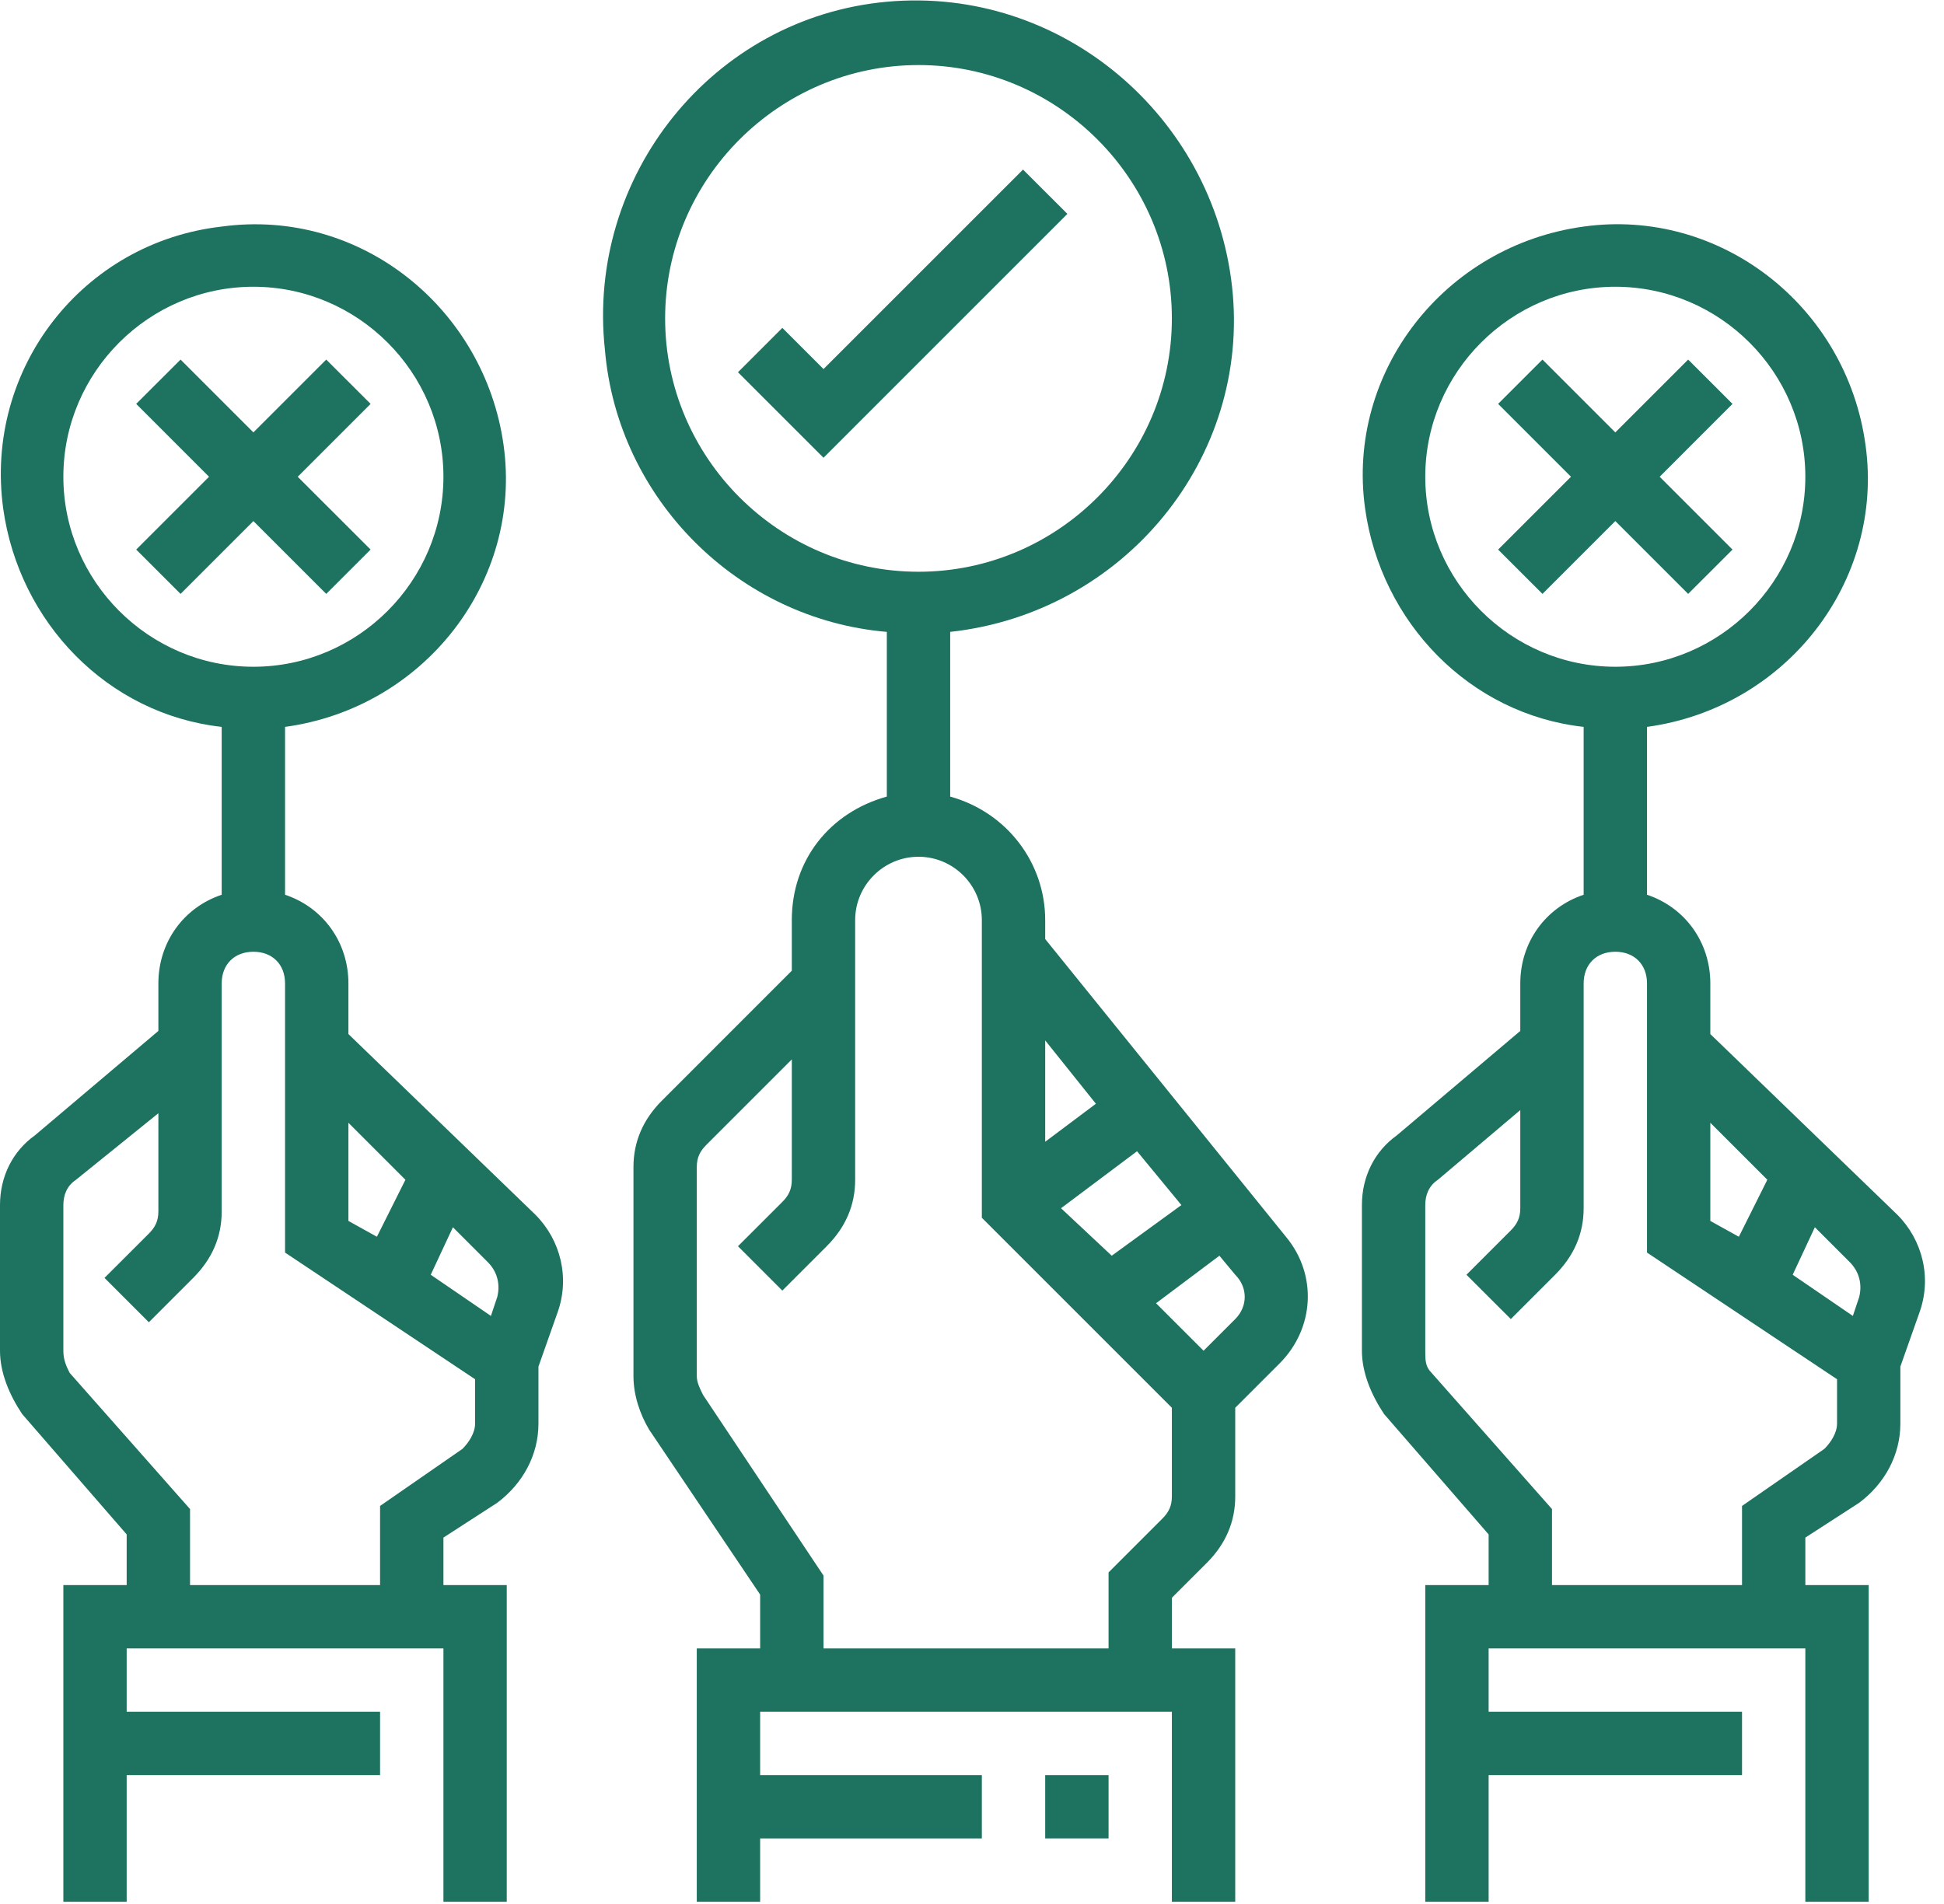 <?xml version="1.0" encoding="UTF-8"?>
<svg width="49px" height="48px" viewBox="0 0 49 48" version="1.1" xmlns="http://www.w3.org/2000/svg" xmlns:xlink="http://www.w3.org/1999/xlink">
    <!-- Generator: Sketch 62 (91390) - https://sketch.com -->
    <title>001-difference copy</title>
    <desc>Created with Sketch.</desc>
    <g id="Page-1" stroke="none" stroke-width="1" fill="none" fill-rule="evenodd">
        <g id="Home-Theme-01" transform="translate(-695, -1775)" fill="#1D7260" fill-rule="nonzero">
            <g id="Main-Features-Section" transform="translate(0, 1645)">
                <g id="001-difference-copy" transform="translate(695, 130)">
                    <path d="M22.353,15.93 L22.353,20.082 C20.917,20.481 19.958,21.678 19.958,23.195 L19.958,24.472 L16.685,27.746 C16.206,28.225 15.967,28.784 15.967,29.422 L15.967,34.691 C15.967,35.17 16.127,35.649 16.366,36.048 L19.16,40.2 L19.16,41.557 L17.563,41.557 L17.563,47.944 L19.16,47.944 L19.16,46.347 L24.748,46.347 L24.748,44.751 L19.16,44.751 L19.16,43.154 L29.538,43.154 L29.538,47.944 L31.135,47.944 L31.135,41.557 L29.538,41.557 L29.538,40.28 L30.417,39.402 C30.896,38.922 31.135,38.364 31.135,37.725 L31.135,35.49 L32.253,34.372 C33.131,33.494 33.211,32.137 32.413,31.179 L26.345,23.674 L26.345,23.195 C26.345,21.758 25.387,20.481 23.95,20.082 L23.95,15.93 C28.341,15.451 31.534,11.54 31.055,7.229 C30.576,2.917 26.744,-0.356 22.353,0.044 C17.963,0.443 14.769,4.435 15.248,8.825 C15.568,12.577 18.601,15.611 22.353,15.93 L22.353,15.93 Z M31.135,33.254 L30.337,34.052 L29.139,32.855 L30.736,31.657 L31.135,32.137 C31.454,32.456 31.454,32.935 31.135,33.254 Z M26.744,30.46 L28.66,29.023 L29.778,30.38 L28.022,31.657 L26.744,30.46 Z M27.623,27.826 L26.345,28.784 L26.345,26.229 L27.623,27.826 Z M24.748,23.195 L24.748,30.7 L29.538,35.49 L29.538,37.725 C29.538,37.965 29.459,38.124 29.299,38.284 L27.942,39.641 L27.942,41.557 L20.757,41.557 L20.757,39.721 L17.723,35.17 C17.643,35.011 17.563,34.851 17.563,34.691 L17.563,29.422 C17.563,29.183 17.643,29.023 17.803,28.863 L19.958,26.708 L19.958,29.742 C19.958,29.981 19.879,30.141 19.719,30.301 L18.601,31.418 L19.719,32.536 L20.837,31.418 C21.316,30.939 21.555,30.38 21.555,29.742 L21.555,23.195 C21.555,22.317 22.274,21.599 23.152,21.599 C24.03,21.599 24.748,22.317 24.748,23.195 L24.748,23.195 Z M23.152,1.64 C26.664,1.64 29.538,4.514 29.538,8.027 C29.538,11.54 26.664,14.414 23.152,14.414 C19.639,14.414 16.765,11.54 16.765,8.027 C16.765,4.514 19.639,1.64 23.152,1.64 L23.152,1.64 Z" id="Shape"></path>
                    <polygon id="Path" points="42.551 14.972 43.669 13.855 41.833 12.019 43.669 10.182 42.551 9.065 40.715 10.901 38.879 9.065 37.761 10.182 39.598 12.019 37.761 13.855 38.879 14.972 40.715 13.136"></polygon>
                    <polygon id="Path" points="26.345 44.751 27.942 44.751 27.942 46.347 26.345 46.347"></polygon>
                    <path d="M43.11,26.069 L43.11,24.792 C43.11,23.754 42.472,22.876 41.514,22.557 L41.514,18.325 C45.026,17.846 47.501,14.653 47.022,11.22 C46.543,7.707 43.35,5.233 39.917,5.712 C36.404,6.191 33.929,9.384 34.408,12.817 C34.808,15.691 37.043,18.006 39.917,18.325 L39.917,22.557 C38.959,22.876 38.32,23.754 38.32,24.792 L38.32,25.99 L35.207,28.624 C34.648,29.023 34.328,29.662 34.328,30.38 L34.328,34.052 C34.328,34.611 34.568,35.17 34.887,35.649 L37.522,38.683 L37.522,39.96 L35.925,39.96 L35.925,47.944 L37.522,47.944 L37.522,44.751 L43.909,44.751 L43.909,43.154 L37.522,43.154 L37.522,41.557 L45.505,41.557 L45.505,47.944 L47.102,47.944 L47.102,39.96 L45.505,39.96 L45.505,38.763 L46.863,37.885 C47.501,37.406 47.9,36.687 47.9,35.889 L47.9,34.452 L48.379,33.095 C48.699,32.216 48.459,31.258 47.82,30.62 L43.11,26.069 Z M46.863,32.696 L46.703,33.175 L45.186,32.137 L45.745,30.939 L46.623,31.817 C46.863,32.057 46.942,32.376 46.863,32.696 L46.863,32.696 Z M44.547,29.742 L43.829,31.179 L43.11,30.78 L43.11,28.305 L44.547,29.742 Z M35.925,12.019 C35.925,9.384 38.081,7.229 40.715,7.229 C43.35,7.229 45.505,9.384 45.505,12.019 C45.505,14.653 43.35,16.809 40.715,16.809 C38.081,16.809 35.925,14.653 35.925,12.019 Z M46.304,35.889 C46.304,36.128 46.144,36.368 45.984,36.527 L43.909,37.965 L43.909,39.96 L39.119,39.96 L39.119,38.044 L36.085,34.611 C35.925,34.452 35.925,34.292 35.925,34.052 L35.925,30.38 C35.925,30.141 36.005,29.901 36.244,29.742 L38.32,27.985 L38.32,30.46 C38.32,30.7 38.24,30.859 38.081,31.019 L36.963,32.137 L38.081,33.254 L39.198,32.137 C39.677,31.657 39.917,31.099 39.917,30.46 L39.917,24.792 C39.917,24.313 40.236,23.994 40.715,23.994 C41.194,23.994 41.514,24.313 41.514,24.792 L41.514,31.578 L46.304,34.771 L46.304,35.889 Z" id="Shape"></path>
                    <polygon id="Path" points="26.904 5.392 25.786 4.275 20.757 9.304 19.719 8.266 18.601 9.384 20.757 11.54"></polygon>
                    <polygon id="Path" points="8.223 14.972 9.341 13.855 7.504 12.019 9.341 10.182 8.223 9.065 6.387 10.901 4.551 9.065 3.433 10.182 5.269 12.019 3.433 13.855 4.551 14.972 6.387 13.136"></polygon>
                    <path d="M3.193,38.683 L3.193,39.96 L1.597,39.96 L1.597,47.944 L3.193,47.944 L3.193,44.751 L9.58,44.751 L9.58,43.154 L3.193,43.154 L3.193,41.557 L11.177,41.557 L11.177,47.944 L12.773,47.944 L12.773,39.96 L11.177,39.96 L11.177,38.763 L12.534,37.885 C13.173,37.406 13.572,36.687 13.572,35.889 L13.572,34.452 L14.051,33.095 C14.37,32.216 14.131,31.258 13.492,30.62 L8.782,26.069 L8.782,24.792 C8.782,23.754 8.143,22.876 7.185,22.557 L7.185,18.325 C10.698,17.846 13.173,14.653 12.693,11.22 C12.214,7.787 9.101,5.233 5.588,5.712 C2.076,6.111 -0.399,9.304 0.08,12.817 C0.479,15.691 2.714,18.006 5.588,18.325 L5.588,22.557 C4.63,22.876 3.992,23.754 3.992,24.792 L3.992,25.99 L0.878,28.624 C0.319,29.023 0,29.662 0,30.38 L0,34.052 C0,34.611 0.239,35.17 0.559,35.649 L3.193,38.683 Z M12.534,32.696 L12.374,33.175 L10.857,32.137 L11.416,30.939 L12.294,31.817 C12.534,32.057 12.614,32.376 12.534,32.696 L12.534,32.696 Z M10.219,29.742 L9.5,31.179 L8.782,30.78 L8.782,28.305 L10.219,29.742 Z M1.597,12.019 C1.597,9.384 3.752,7.229 6.387,7.229 C9.021,7.229 11.177,9.384 11.177,12.019 C11.177,14.653 9.021,16.809 6.387,16.809 C3.752,16.809 1.597,14.653 1.597,12.019 Z M1.597,30.38 C1.597,30.141 1.677,29.901 1.916,29.742 L3.992,28.065 L3.992,30.54 C3.992,30.78 3.912,30.939 3.752,31.099 L2.634,32.216 L3.752,33.334 L4.87,32.216 C5.349,31.737 5.588,31.179 5.588,30.54 L5.588,24.792 C5.588,24.313 5.908,23.994 6.387,23.994 C6.866,23.994 7.185,24.313 7.185,24.792 L7.185,31.578 L11.975,34.771 L11.975,35.889 C11.975,36.128 11.815,36.368 11.656,36.527 L9.58,37.965 L9.58,39.96 L4.79,39.96 L4.79,38.044 L1.756,34.611 C1.677,34.452 1.597,34.292 1.597,34.052 L1.597,30.38 Z" id="Shape"></path>
                </g>
            </g>
        </g>
    </g>
</svg>